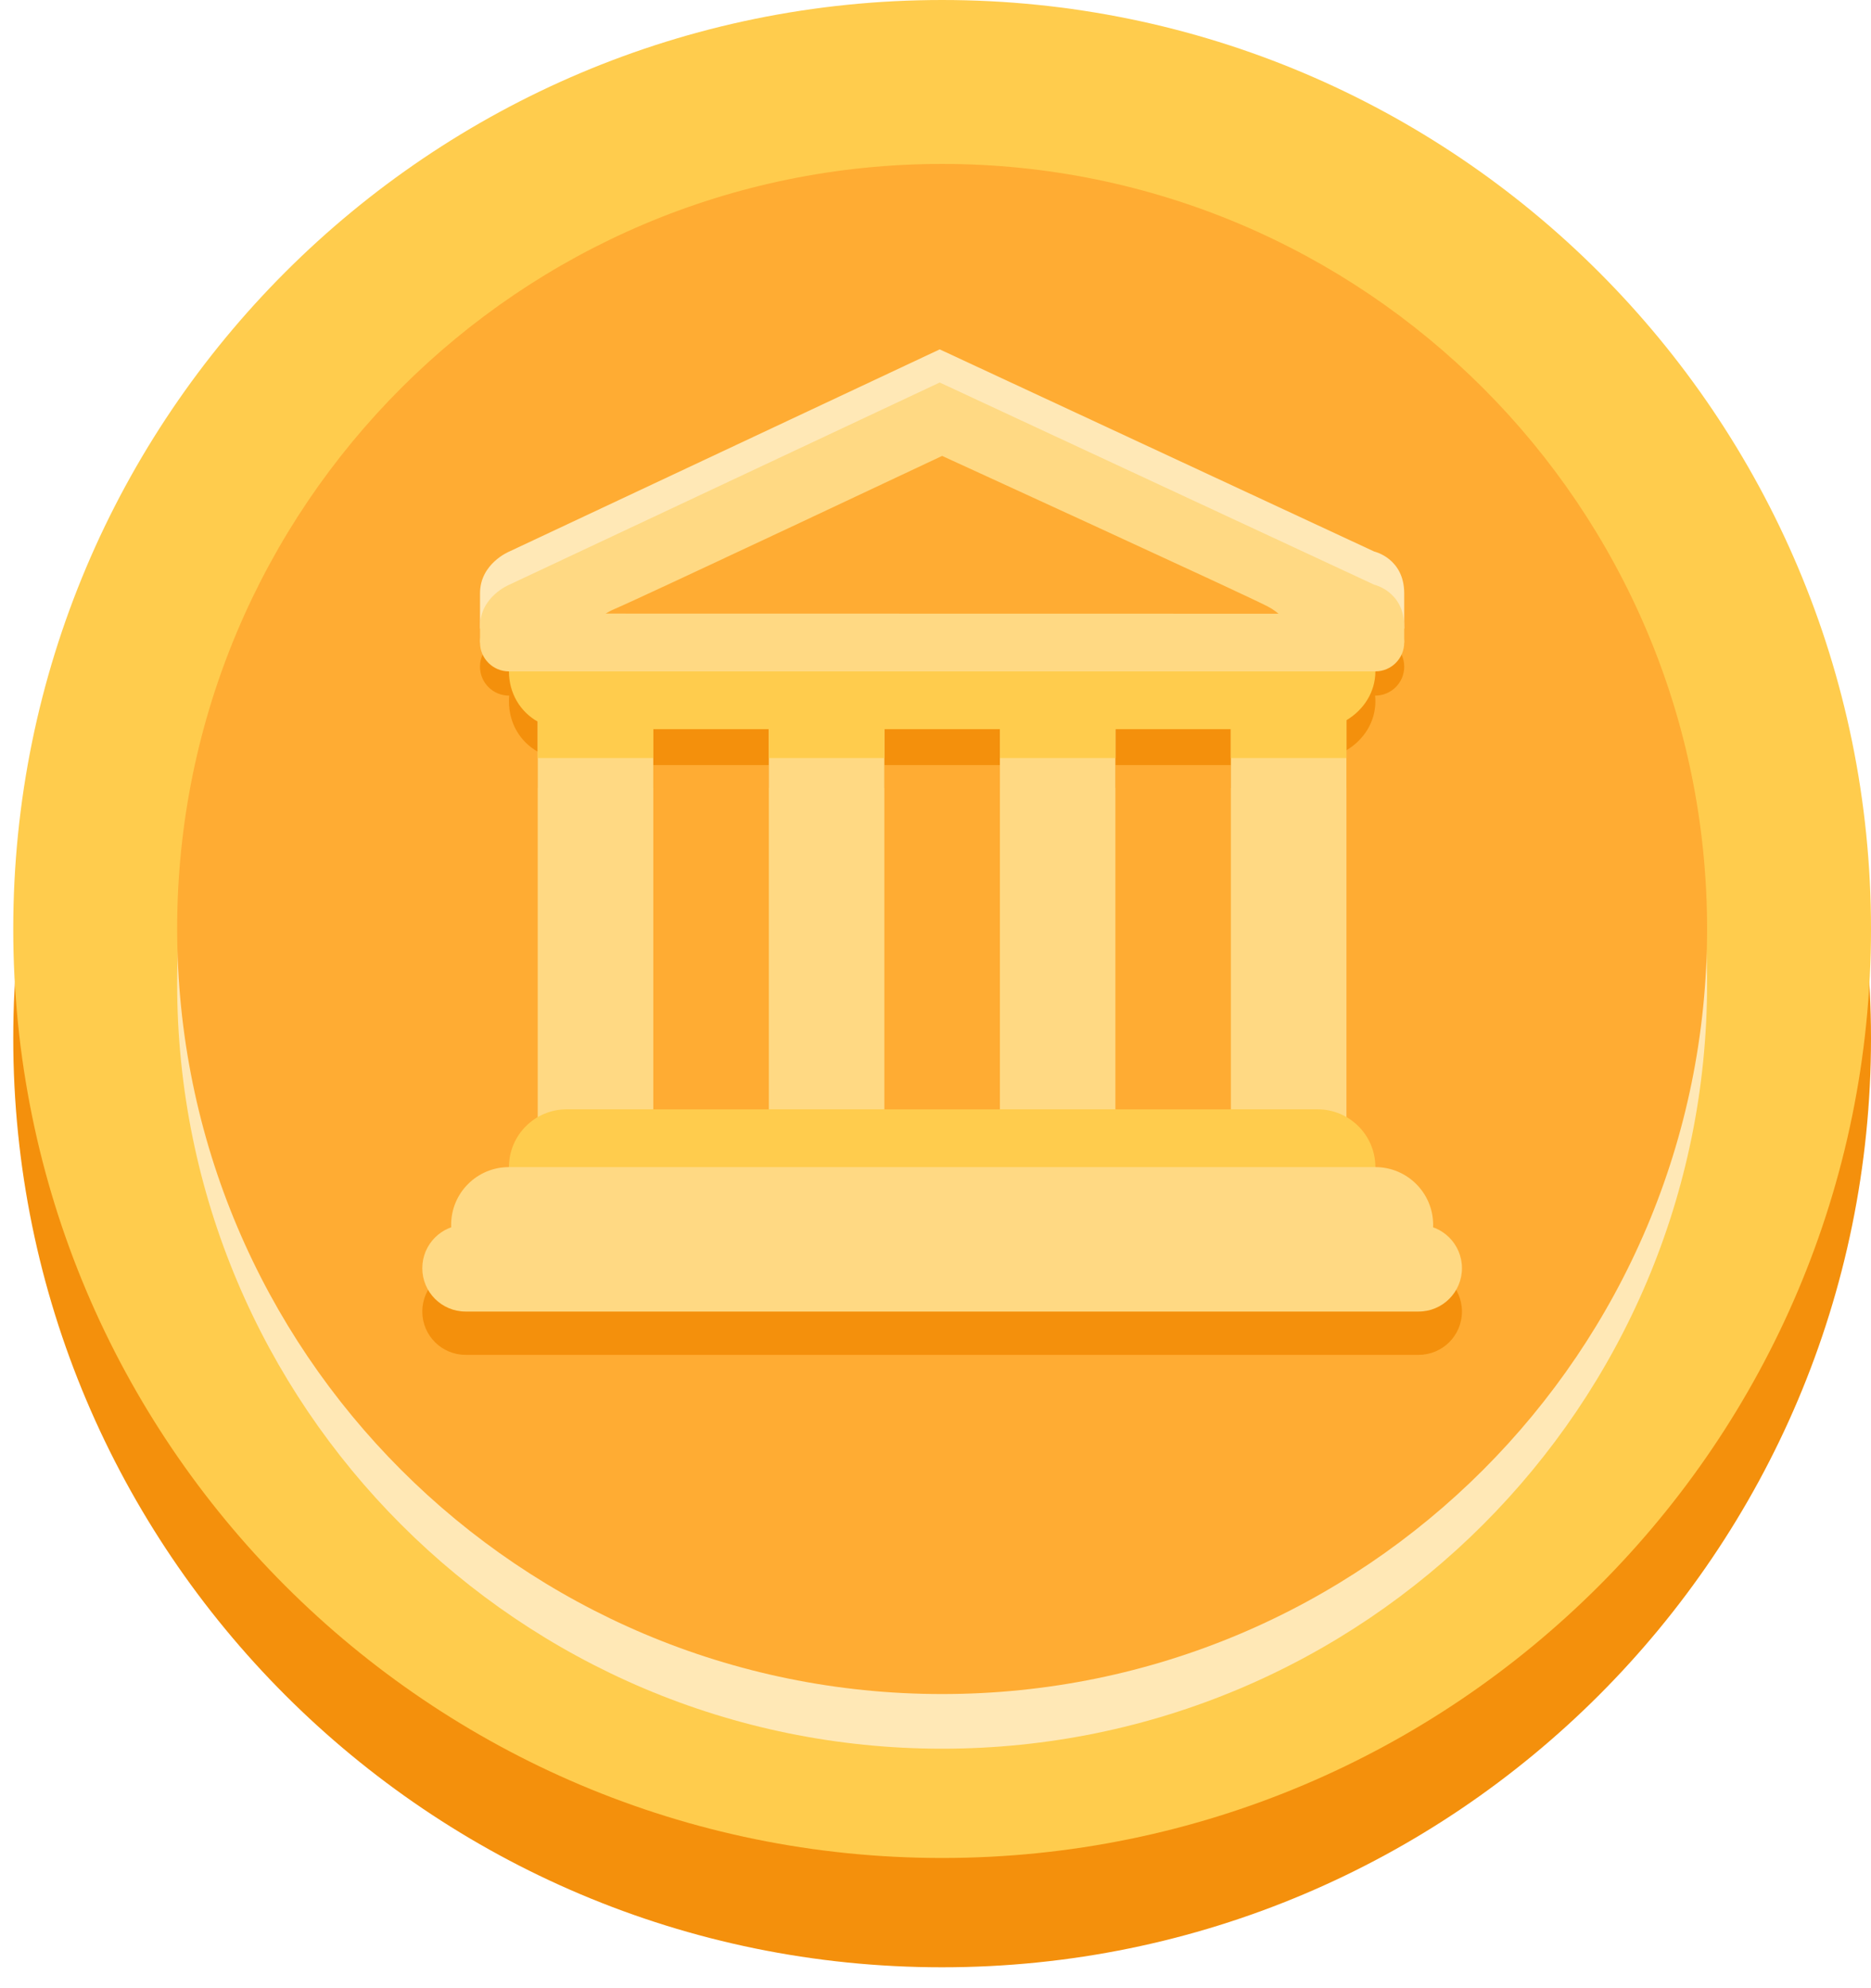 <svg width="48" height="51" viewBox="0 0 48 51" fill="none" xmlns="http://www.w3.org/2000/svg">
    <path d="M24.17 50.464C37.331 50.464 48 39.795 48 26.634C48 13.473 37.331 2.803 24.17 2.803C11.009 2.803 0.34 13.473 0.34 26.634C0.34 39.795 11.009 50.464 24.17 50.464Z" fill="#F4900C"/>
    <path d="M24.17 47.66C37.331 47.66 48 36.991 48 23.83C48 10.669 37.331 0 24.17 0C11.009 0 0.34 10.669 0.34 23.83C0.34 36.991 11.009 47.66 24.17 47.66Z" fill="#FFCC4D"/>
    <path d="M24.17 44.857C35.008 44.857 43.795 36.071 43.795 25.232C43.795 14.393 35.008 5.607 24.17 5.607C13.331 5.607 4.545 14.393 4.545 25.232C4.545 36.071 13.331 44.857 24.17 44.857Z" fill="#FFE8B6"/>
    <path d="M24.17 43.455C35.008 43.455 43.795 34.669 43.795 23.83C43.795 12.992 35.008 4.205 24.17 4.205C13.331 4.205 4.545 12.992 4.545 23.83C4.545 34.669 13.331 43.455 24.17 43.455Z" fill="#FFAC33"/>
    <path d="M12.315 15.218C12.315 14.454 13.065 14.148 13.065 14.148L24.108 8.962L35.256 14.148C35.256 14.148 36.025 14.319 36.025 15.223V16.122H12.315V15.218Z" fill="#FFE8B6"/>
    <path d="M35.285 17.993C35.285 17.174 34.577 16.512 33.705 16.512H14.538C13.665 16.512 13.057 17.174 13.057 17.993C13.057 18.55 13.343 19.029 13.798 19.283V20.216H16.762V19.475H19.725V20.216H22.688V19.475H25.652V20.216H28.615V19.475H31.578V20.216H34.543V19.245C34.987 18.981 35.285 18.52 35.285 17.993ZM37.506 33.643C37.506 34.257 37.009 34.754 36.395 34.754H11.945C11.331 34.754 10.834 34.257 10.834 33.643C10.834 33.029 11.331 32.531 11.945 32.531H36.396C37.009 32.531 37.506 33.029 37.506 33.643Z" fill="#F4900C"/>
    <path d="M36.025 17.101C36.025 17.511 35.694 17.843 35.283 17.843H13.056C12.646 17.843 12.314 17.511 12.314 17.101C12.314 16.692 12.646 16.36 13.056 16.36L35.283 16.364C35.694 16.366 36.025 16.692 36.025 17.101ZM16.02 17.962H32.322V19.625H16.02V17.962Z" fill="#F4900C"/>
    <path d="M16.76 29.198C16.76 30.016 16.317 30.679 15.772 30.679H14.784C14.238 30.679 13.795 30.016 13.795 29.198V17.964C13.795 17.145 14.238 16.482 14.784 16.482H15.772C16.317 16.482 16.76 17.145 16.76 17.964V29.198ZM34.543 29.198C34.543 30.016 34.102 30.679 33.555 30.679H32.567C32.021 30.679 31.578 30.016 31.578 29.198V17.964C31.578 17.145 32.02 16.482 32.567 16.482H33.555C34.1 16.482 34.543 17.145 34.543 17.964V29.198ZM22.688 29.198C22.688 30.016 22.245 30.679 21.7 30.679H20.712C20.166 30.679 19.724 30.016 19.724 29.198V17.964C19.724 17.145 20.166 16.482 20.712 16.482H21.7C22.245 16.482 22.688 17.145 22.688 17.964V29.198ZM28.615 29.198C28.615 30.016 28.172 30.679 27.627 30.679H26.64C26.095 30.679 25.652 30.016 25.652 29.198V17.964C25.652 17.145 26.095 16.482 26.64 16.482H27.627C28.172 16.482 28.615 17.145 28.615 17.964V29.198Z" fill="#FFD983"/>
    <path d="M35.285 29.938C35.285 30.756 34.621 31.419 33.803 31.419H14.538C13.72 31.419 13.057 30.756 13.057 29.938C13.057 29.119 13.72 28.456 14.538 28.456H33.803C34.62 28.456 35.285 29.119 35.285 29.938Z" fill="#FFCC4D"/>
    <path d="M36.767 31.419C36.767 32.238 36.104 32.901 35.285 32.901H13.056C12.237 32.901 11.574 32.238 11.574 31.419C11.574 30.601 12.237 29.938 13.056 29.938H35.284C36.102 29.938 36.767 30.601 36.767 31.419Z" fill="#FFD983"/>
    <path d="M37.506 32.531C37.506 33.145 37.009 33.643 36.395 33.643H11.945C11.331 33.643 10.834 33.145 10.834 32.531C10.834 31.917 11.331 31.419 11.945 31.419H36.396C37.009 31.419 37.506 31.917 37.506 32.531Z" fill="#FFD983"/>
    <path d="M35.285 17.222C35.285 16.404 34.577 15.741 33.705 15.741H14.538C13.665 15.741 13.057 16.404 13.057 17.222C13.057 17.779 13.343 18.258 13.798 18.512V19.445H16.762V18.704H19.725V19.445H22.688V18.704H25.652V19.445H28.615V18.704H31.578V19.445H34.543V18.474C34.987 18.21 35.285 17.749 35.285 17.222Z" fill="#FFCC4D"/>
    <path d="M12.315 16.068C12.315 15.304 13.065 14.999 13.065 14.999L24.108 9.812L35.256 14.999C35.256 14.999 36.025 15.17 36.025 16.074V16.482H12.315V16.068Z" fill="#FFD983"/>
    <path d="M24.17 11.695C24.17 11.695 16.524 15.299 15.761 15.624C14.997 15.948 15.252 16.48 15.763 16.48H32.542C33.33 16.48 33.143 15.879 32.518 15.554C31.893 15.23 24.17 11.695 24.17 11.695Z" fill="#FFAC33"/>
    <path d="M36.025 16.481C36.025 16.89 35.694 17.222 35.283 17.222H13.056C12.646 17.222 12.314 16.89 12.314 16.481C12.314 16.072 12.646 15.739 13.056 15.739L35.283 15.743C35.694 15.745 36.025 16.072 36.025 16.481Z" fill="#FFD983"/>
</svg>